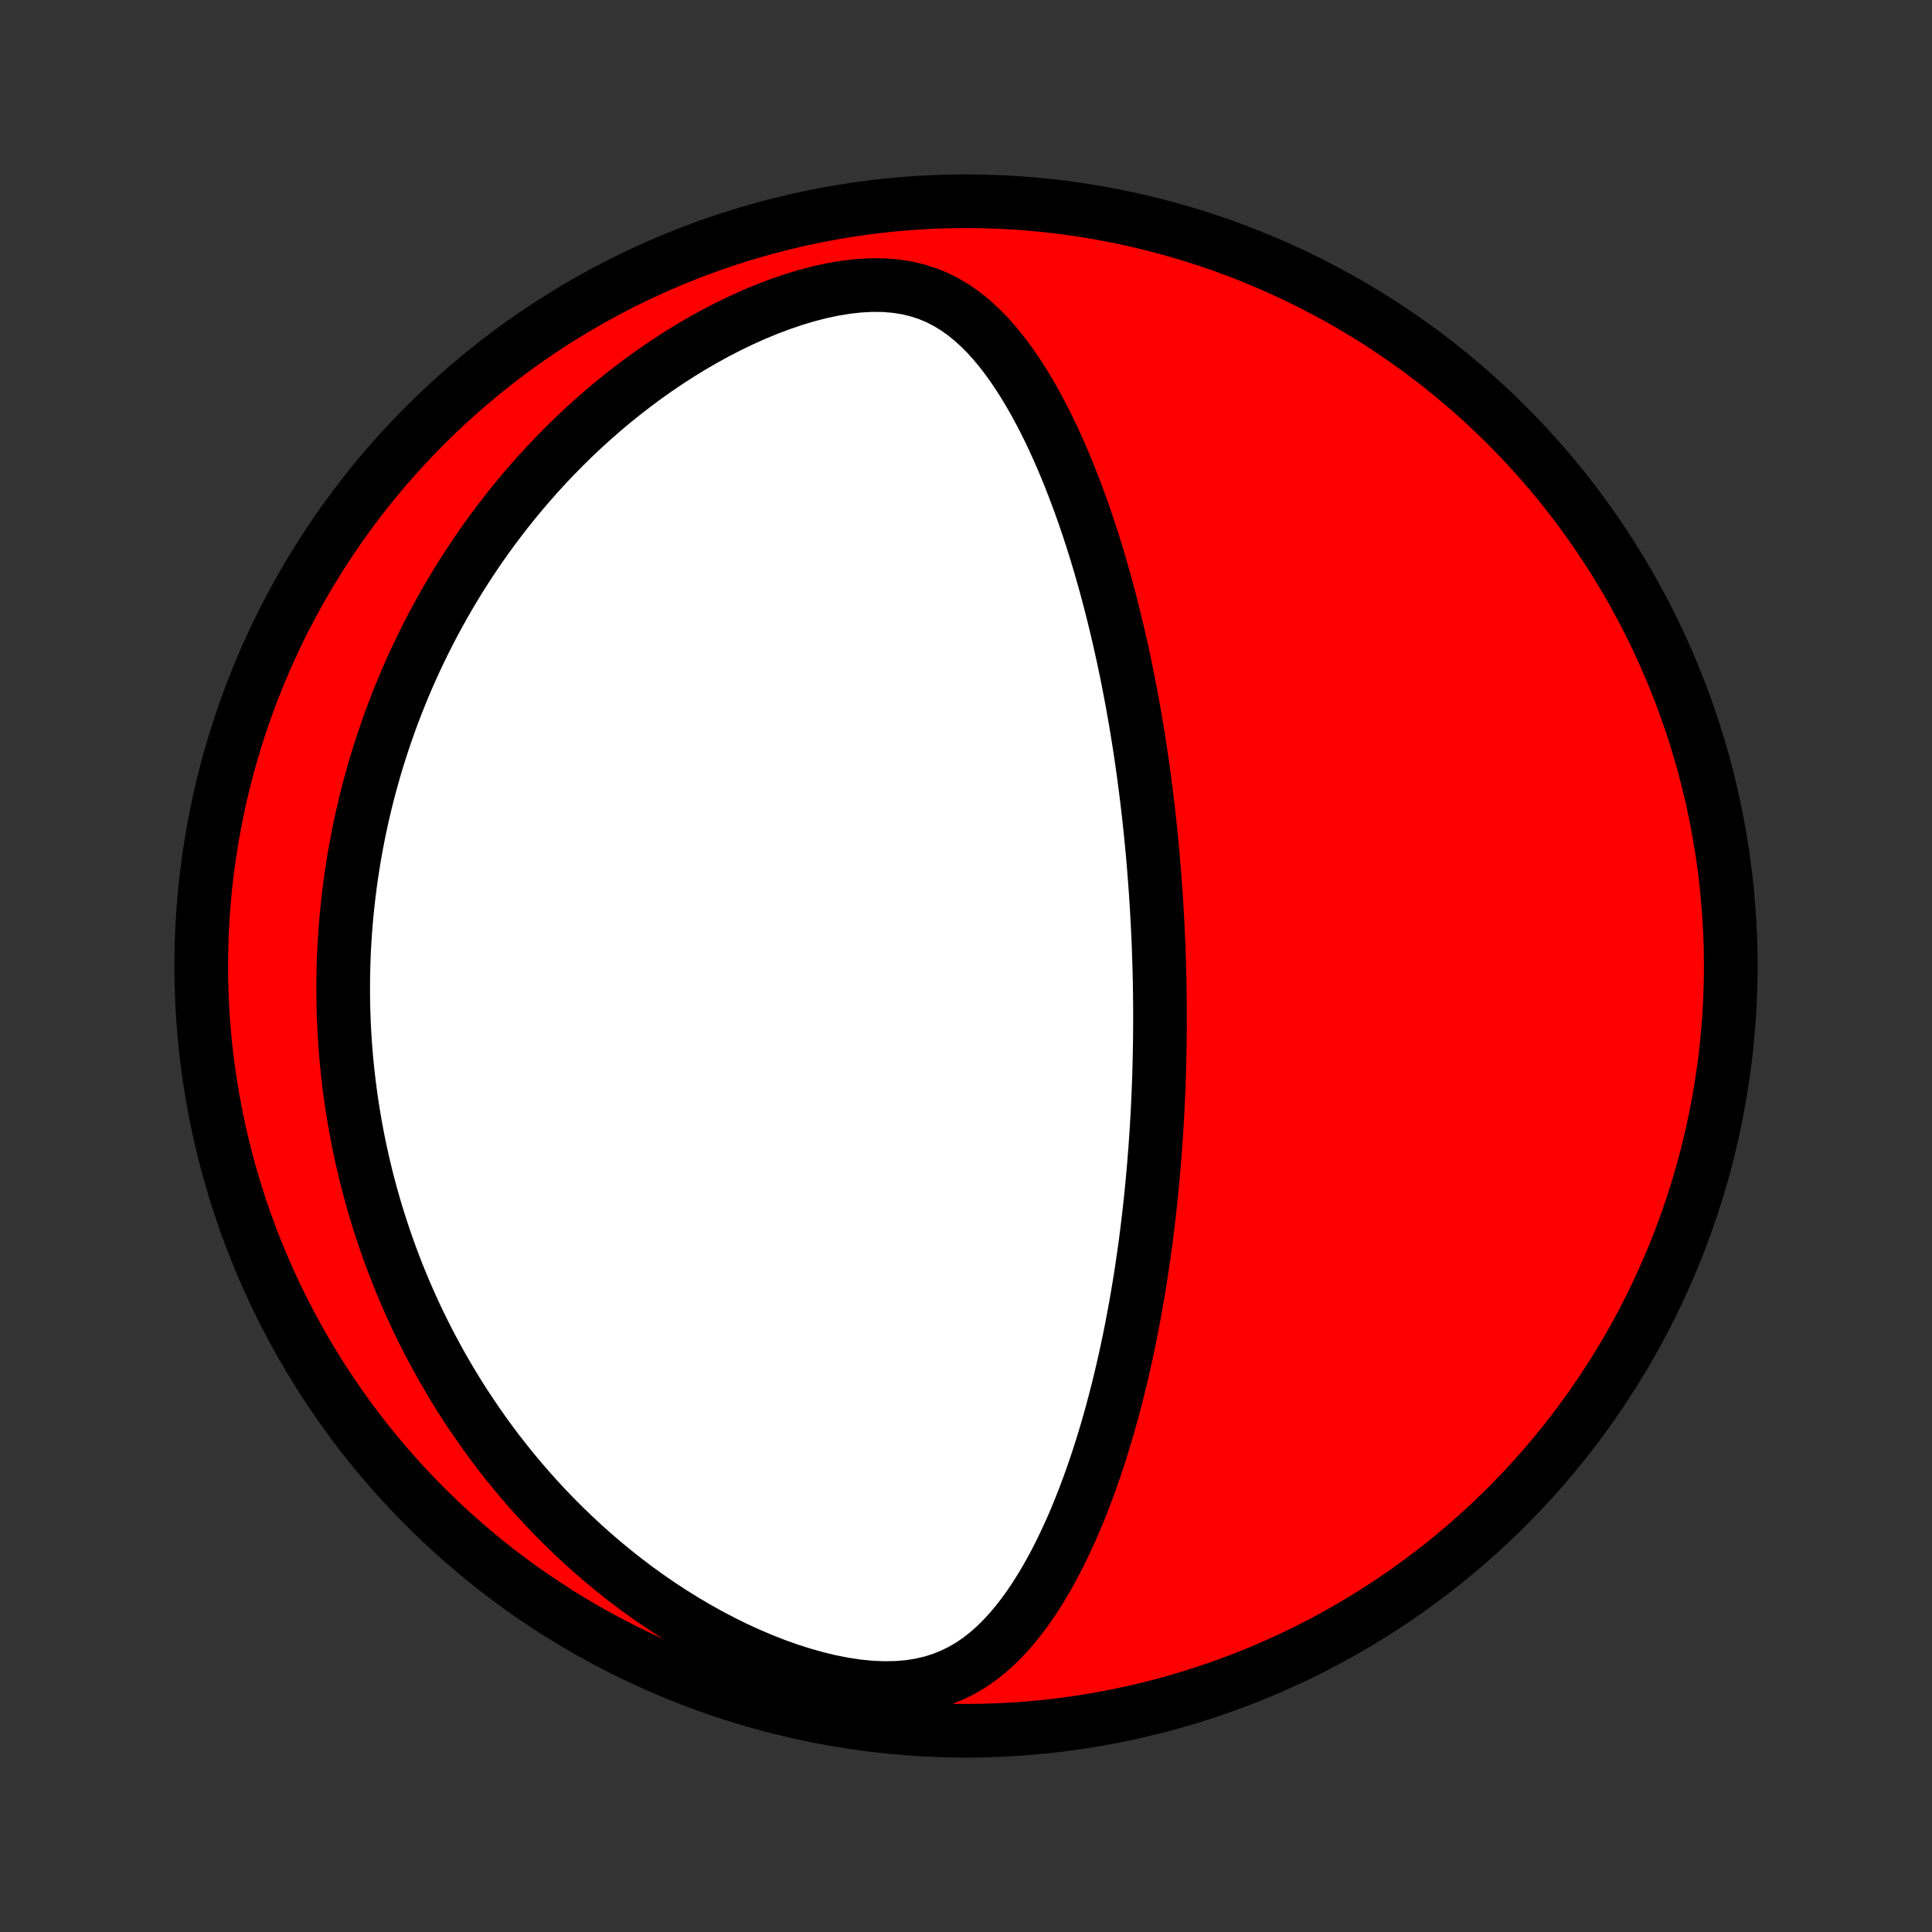 <?xml version="1.0" encoding="utf-8" standalone="no"?>
<!DOCTYPE svg PUBLIC "-//W3C//DTD SVG 1.1//EN"
  "http://www.w3.org/Graphics/SVG/1.1/DTD/svg11.dtd">
<!-- Created with matplotlib (http://matplotlib.org/) -->
<svg height="72pt" version="1.1" viewBox="0 0 72 72" width="72pt" xmlns="http://www.w3.org/2000/svg" xmlns:xlink="http://www.w3.org/1999/xlink">
 <rect x="0" y="0" width="72" height="72" fill="#333333" stroke="none"/>
 <defs>
  <style type="text/css">
*{stroke-linecap:butt;stroke-linejoin:round;}
  </style>
 </defs>
 <g id="figure_1">
  <g id="patch_1">
   <path d="
M0 72
L72 72
L72 0
L0 0
z
" style="fill:none;"/>
  </g>
  <g id="axes_1">
   <g id="PatchCollection_1">
    <defs>
     <path d="
M36 -7.5
C43.558 -7.5 50.808 -10.503 56.153 -15.848
C61.497 -21.192 64.5 -28.442 64.5 -36
C64.5 -43.558 61.497 -50.808 56.153 -56.153
C50.808 -61.497 43.558 -64.5 36 -64.5
C28.442 -64.5 21.192 -61.497 15.848 -56.153
C10.503 -50.808 7.5 -43.558 7.5 -36
C7.5 -28.442 10.503 -21.192 15.848 -15.848
C21.192 -10.503 28.442 -7.5 36 -7.5
z
" id="C0_0_a811fe30f3"/>
     <path d="
M43.221 -35.154
L43.217 -35.408
L43.211 -35.663
L43.205 -35.918
L43.197 -36.173
L43.189 -36.429
L43.18 -36.685
L43.17 -36.941
L43.158 -37.197
L43.146 -37.455
L43.133 -37.712
L43.119 -37.97
L43.103 -38.229
L43.087 -38.489
L43.07 -38.75
L43.051 -39.011
L43.032 -39.274
L43.011 -39.537
L42.99 -39.801
L42.967 -40.067
L42.943 -40.334
L42.917 -40.602
L42.891 -40.871
L42.863 -41.142
L42.834 -41.414
L42.804 -41.687
L42.772 -41.962
L42.739 -42.239
L42.704 -42.517
L42.668 -42.797
L42.631 -43.079
L42.592 -43.363
L42.551 -43.648
L42.509 -43.936
L42.465 -44.225
L42.419 -44.517
L42.371 -44.81
L42.322 -45.106
L42.27 -45.403
L42.217 -45.703
L42.162 -46.005
L42.104 -46.309
L42.045 -46.616
L41.983 -46.925
L41.918 -47.236
L41.852 -47.55
L41.782 -47.865
L41.711 -48.183
L41.636 -48.504
L41.559 -48.827
L41.479 -49.151
L41.396 -49.479
L41.31 -49.808
L41.221 -50.14
L41.128 -50.474
L41.032 -50.809
L40.933 -51.147
L40.83 -51.486
L40.723 -51.828
L40.612 -52.171
L40.498 -52.515
L40.379 -52.861
L40.255 -53.207
L40.127 -53.555
L39.995 -53.903
L39.858 -54.252
L39.715 -54.601
L39.568 -54.95
L39.414 -55.298
L39.256 -55.646
L39.091 -55.992
L38.92 -56.337
L38.742 -56.679
L38.558 -57.018
L38.366 -57.354
L38.167 -57.685
L37.959 -58.012
L37.743 -58.332
L37.518 -58.646
L37.283 -58.951
L37.037 -59.247
L36.78 -59.532
L36.51 -59.804
L36.227 -60.061
L35.93 -60.302
L35.617 -60.524
L35.287 -60.725
L34.94 -60.903
L34.575 -61.054
L34.191 -61.178
L33.789 -61.273
L33.369 -61.338
L32.934 -61.373
L32.483 -61.377
L32.02 -61.352
L31.547 -61.3
L31.066 -61.221
L30.579 -61.118
L30.089 -60.992
L29.598 -60.845
L29.107 -60.678
L28.617 -60.494
L28.131 -60.293
L27.649 -60.077
L27.172 -59.848
L26.702 -59.606
L26.239 -59.352
L25.783 -59.088
L25.335 -58.813
L24.896 -58.53
L24.466 -58.239
L24.045 -57.941
L23.634 -57.635
L23.232 -57.324
L22.839 -57.007
L22.457 -56.685
L22.084 -56.359
L21.721 -56.029
L21.367 -55.695
L21.024 -55.358
L20.69 -55.019
L20.365 -54.677
L20.05 -54.333
L19.744 -53.988
L19.448 -53.642
L19.16 -53.294
L18.882 -52.946
L18.612 -52.597
L18.35 -52.248
L18.097 -51.899
L17.852 -51.55
L17.616 -51.201
L17.387 -50.852
L17.165 -50.504
L16.951 -50.157
L16.745 -49.81
L16.545 -49.465
L16.353 -49.12
L16.167 -48.776
L15.988 -48.434
L15.815 -48.092
L15.649 -47.752
L15.488 -47.413
L15.334 -47.075
L15.185 -46.739
L15.042 -46.404
L14.905 -46.07
L14.773 -45.737
L14.646 -45.406
L14.524 -45.076
L14.408 -44.747
L14.296 -44.42
L14.189 -44.094
L14.086 -43.769
L13.988 -43.446
L13.895 -43.123
L13.806 -42.802
L13.721 -42.482
L13.64 -42.163
L13.564 -41.846
L13.491 -41.529
L13.422 -41.213
L13.357 -40.898
L13.296 -40.584
L13.239 -40.271
L13.185 -39.959
L13.135 -39.647
L13.088 -39.336
L13.045 -39.026
L13.006 -38.717
L12.97 -38.407
L12.937 -38.099
L12.907 -37.791
L12.881 -37.483
L12.858 -37.176
L12.839 -36.869
L12.822 -36.562
L12.809 -36.255
L12.8 -35.949
L12.793 -35.642
L12.79 -35.336
L12.79 -35.029
L12.793 -34.722
L12.799 -34.415
L12.808 -34.108
L12.821 -33.801
L12.837 -33.493
L12.857 -33.185
L12.879 -32.877
L12.905 -32.568
L12.935 -32.258
L12.968 -31.948
L13.004 -31.637
L13.044 -31.326
L13.087 -31.014
L13.134 -30.7
L13.185 -30.387
L13.239 -30.072
L13.297 -29.756
L13.359 -29.439
L13.425 -29.121
L13.495 -28.802
L13.569 -28.482
L13.647 -28.16
L13.729 -27.838
L13.816 -27.514
L13.907 -27.189
L14.003 -26.863
L14.103 -26.535
L14.209 -26.206
L14.319 -25.875
L14.434 -25.543
L14.554 -25.21
L14.679 -24.875
L14.81 -24.539
L14.947 -24.201
L15.089 -23.862
L15.237 -23.521
L15.391 -23.18
L15.551 -22.836
L15.718 -22.492
L15.891 -22.146
L16.071 -21.799
L16.258 -21.45
L16.451 -21.101
L16.653 -20.75
L16.861 -20.399
L17.077 -20.046
L17.301 -19.693
L17.534 -19.34
L17.774 -18.986
L18.023 -18.631
L18.28 -18.277
L18.546 -17.922
L18.822 -17.568
L19.106 -17.215
L19.4 -16.862
L19.703 -16.51
L20.017 -16.16
L20.34 -15.811
L20.673 -15.465
L21.017 -15.12
L21.37 -14.779
L21.734 -14.441
L22.109 -14.106
L22.494 -13.776
L22.889 -13.45
L23.295 -13.129
L23.711 -12.814
L24.138 -12.506
L24.575 -12.205
L25.022 -11.911
L25.478 -11.627
L25.944 -11.351
L26.418 -11.086
L26.901 -10.832
L27.391 -10.589
L27.888 -10.361
L28.391 -10.146
L28.899 -9.947
L29.41 -9.765
L29.924 -9.601
L30.438 -9.457
L30.95 -9.334
L31.459 -9.234
L31.961 -9.159
L32.455 -9.111
L32.938 -9.09
L33.408 -9.098
L33.862 -9.135
L34.298 -9.203
L34.715 -9.299
L35.112 -9.425
L35.489 -9.577
L35.847 -9.754
L36.185 -9.954
L36.506 -10.175
L36.809 -10.414
L37.096 -10.669
L37.369 -10.939
L37.629 -11.221
L37.876 -11.513
L38.111 -11.815
L38.336 -12.125
L38.55 -12.441
L38.755 -12.764
L38.952 -13.091
L39.14 -13.423
L39.321 -13.758
L39.494 -14.096
L39.66 -14.437
L39.819 -14.779
L39.973 -15.122
L40.12 -15.467
L40.261 -15.812
L40.397 -16.157
L40.527 -16.502
L40.653 -16.847
L40.773 -17.191
L40.889 -17.534
L41 -17.876
L41.107 -18.217
L41.21 -18.557
L41.309 -18.895
L41.403 -19.231
L41.494 -19.566
L41.582 -19.899
L41.666 -20.23
L41.746 -20.558
L41.824 -20.885
L41.898 -21.21
L41.97 -21.532
L42.038 -21.853
L42.104 -22.171
L42.167 -22.486
L42.227 -22.8
L42.285 -23.111
L42.341 -23.421
L42.394 -23.727
L42.445 -24.032
L42.494 -24.334
L42.541 -24.635
L42.585 -24.933
L42.628 -25.229
L42.669 -25.523
L42.708 -25.815
L42.745 -26.105
L42.78 -26.393
L42.814 -26.679
L42.846 -26.963
L42.877 -27.245
L42.906 -27.526
L42.933 -27.805
L42.959 -28.082
L42.984 -28.358
L43.007 -28.632
L43.029 -28.904
L43.05 -29.175
L43.069 -29.445
L43.088 -29.714
L43.105 -29.981
L43.12 -30.247
L43.135 -30.512
L43.149 -30.776
L43.161 -31.038
L43.172 -31.3
L43.183 -31.561
L43.192 -31.821
L43.2 -32.081
L43.207 -32.339
L43.213 -32.597
L43.218 -32.854
L43.223 -33.111
L43.226 -33.367
L43.228 -33.623
L43.229 -33.879
L43.229 -34.134
L43.229 -34.389
L43.227 -34.644
z
" id="C0_1_e006a41f27"/>
    </defs>
    <g clip-path="url(#p1bffca34e9)">
     <use style="fill:#ff0000;stroke:#000000;stroke-width:2.0;" x="0.0" xlink:href="#C0_0_a811fe30f3" y="72.0"/>
    </g>
    <g clip-path="url(#p1bffca34e9)">
     <use style="fill:#ffffff;stroke:#000000;stroke-width:2.0;" x="0.0" xlink:href="#C0_1_e006a41f27" y="72.0"/>
    </g>
   </g>
  </g>
 </g>
 <defs>
  <clipPath id="p1bffca34e9">
   <rect height="72.0" width="72.0" x="0.0" y="0.0"/>
  </clipPath>
 </defs>
</svg>
